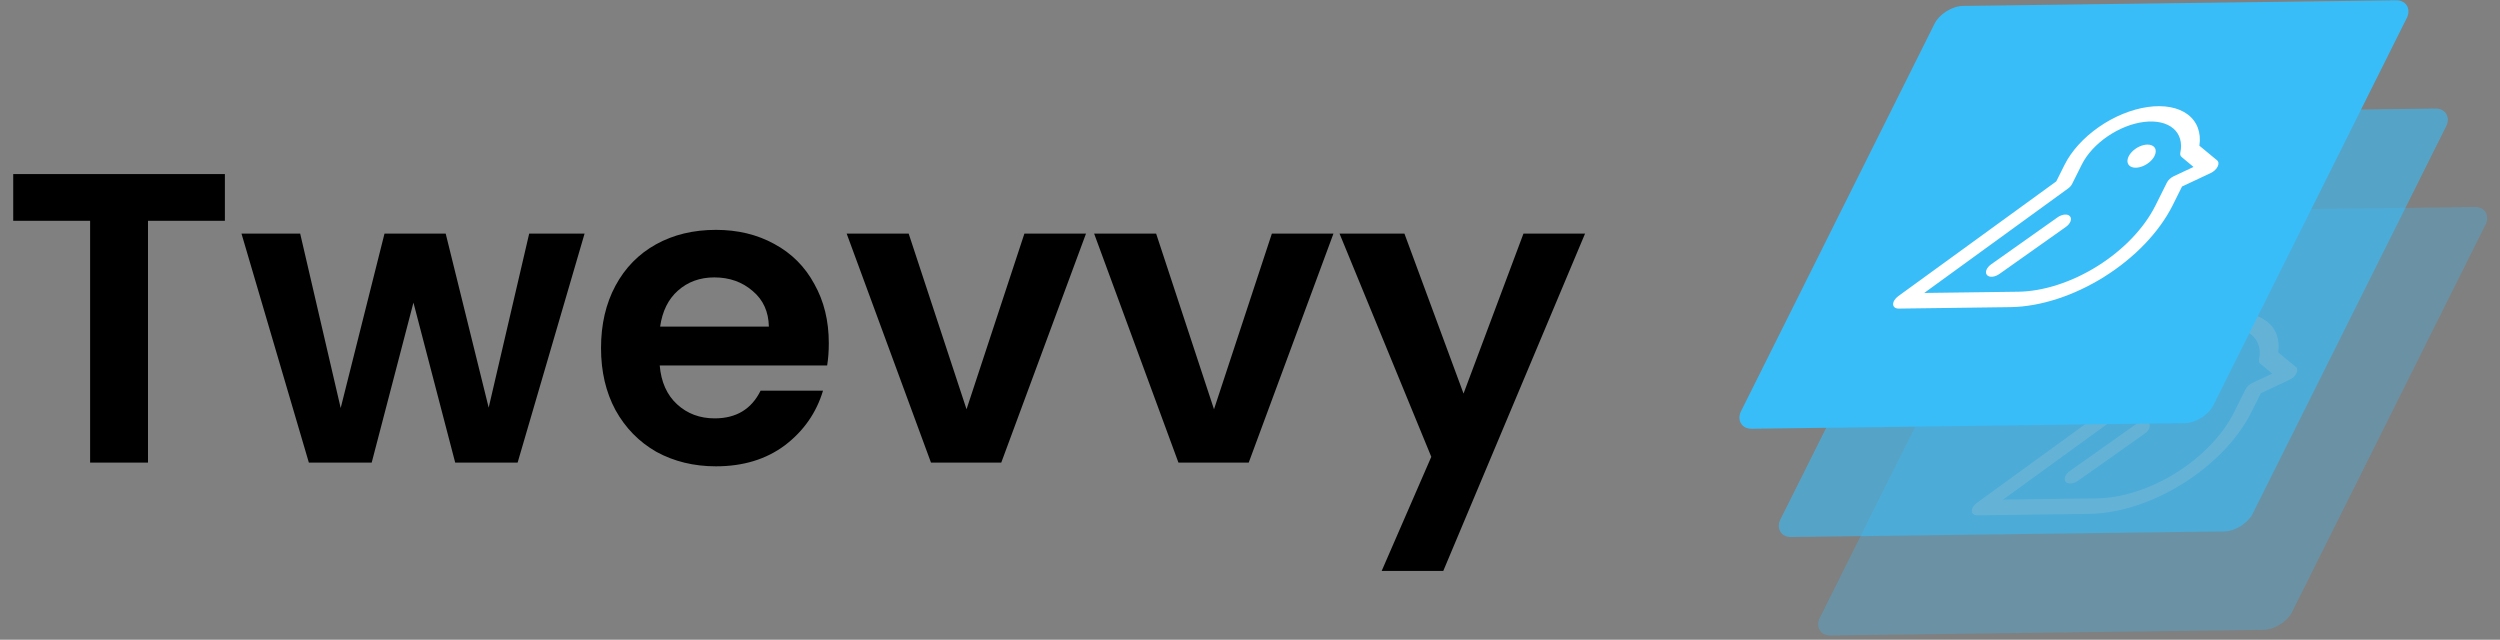 <svg width="254" height="65" viewBox="0 0 254 65" fill="none" xmlns="http://www.w3.org/2000/svg">
<rect x="0" y="0" width="254" height="65" fill="#808080" stroke="none"/>
<path d="M22.848 17.684V22.43H15.036V47H9.156V22.43H1.344V17.684H22.848ZM59.394 23.732L52.59 47H46.248L42.006 30.746L37.764 47H31.38L24.534 23.732H30.498L34.614 41.456L39.066 23.732H45.282L49.65 41.414L53.766 23.732H59.394ZM84.206 34.862C84.206 35.702 84.15 36.458 84.038 37.13H67.028C67.168 38.81 67.756 40.126 68.792 41.078C69.828 42.03 71.102 42.506 72.614 42.506C74.798 42.506 76.352 41.568 77.276 39.692H83.618C82.946 41.932 81.658 43.78 79.754 45.236C77.85 46.664 75.512 47.378 72.74 47.378C70.5 47.378 68.484 46.888 66.692 45.908C64.928 44.9 63.542 43.486 62.534 41.666C61.554 39.846 61.064 37.746 61.064 35.366C61.064 32.958 61.554 30.844 62.534 29.024C63.514 27.204 64.886 25.804 66.65 24.824C68.414 23.844 70.444 23.354 72.74 23.354C74.952 23.354 76.926 23.83 78.662 24.782C80.426 25.734 81.784 27.092 82.736 28.856C83.716 30.592 84.206 32.594 84.206 34.862ZM78.116 33.182C78.088 31.67 77.542 30.466 76.478 29.57C75.414 28.646 74.112 28.184 72.572 28.184C71.116 28.184 69.884 28.632 68.876 29.528C67.896 30.396 67.294 31.614 67.07 33.182H78.116ZM98.2 41.582L104.08 23.732H110.338L101.728 47H94.588L86.02 23.732H92.32L98.2 41.582ZM123.342 41.582L129.222 23.732H135.48L126.87 47H119.73L111.162 23.732H117.462L123.342 41.582ZM161.043 23.732L146.637 58.004H140.379L145.419 46.412L136.095 23.732H142.689L148.695 39.986L154.785 23.732H161.043Z" fill="black"/>
<g opacity="0.3">
<rect width="48" height="48" rx="2" transform="matrix(1 -0.013 -0.447 0.895 205.44 21.628)" fill="#38BDF8"/>
<g clip-path="url(#clip0_90_20)">
<path d="M226.899 36.847C226.783 37.079 226.592 37.307 226.352 37.502C226.111 37.697 225.831 37.85 225.547 37.942C225.263 38.034 224.987 38.061 224.755 38.019C224.523 37.977 224.345 37.868 224.244 37.706C224.142 37.545 224.122 37.337 224.185 37.11C224.248 36.883 224.392 36.646 224.598 36.43C224.805 36.215 225.064 36.029 225.345 35.897C225.625 35.765 225.913 35.693 226.173 35.69C226.521 35.685 226.793 35.804 226.929 36.021C227.065 36.238 227.054 36.535 226.899 36.847ZM218.308 42.977C218.255 42.911 218.179 42.861 218.086 42.831C217.993 42.8 217.883 42.79 217.764 42.801C217.645 42.812 217.519 42.843 217.394 42.893C217.268 42.942 217.146 43.01 217.034 43.091L210.315 47.845C210.2 47.924 210.098 48.015 210.014 48.113C209.93 48.211 209.865 48.315 209.825 48.417C209.784 48.519 209.767 48.618 209.776 48.708C209.785 48.798 209.819 48.877 209.877 48.94C209.93 49.006 210.005 49.056 210.099 49.086C210.192 49.117 210.301 49.127 210.42 49.116C210.539 49.105 210.665 49.074 210.791 49.024C210.916 48.975 211.039 48.907 211.151 48.826L217.87 44.072C217.984 43.993 218.086 43.902 218.171 43.804C218.255 43.706 218.319 43.602 218.36 43.5C218.401 43.398 218.417 43.299 218.409 43.209C218.4 43.119 218.365 43.04 218.308 42.977V42.977ZM233.312 37.929C233.248 38.059 233.149 38.188 233.023 38.304C232.897 38.419 232.748 38.518 232.591 38.59L229.695 39.95L228.733 41.878C227.38 44.576 224.889 47.177 221.805 49.112C218.721 51.048 215.295 52.16 212.278 52.204L200.904 52.353C200.74 52.354 200.6 52.314 200.501 52.237C200.401 52.16 200.346 52.049 200.342 51.917C200.337 51.786 200.384 51.638 200.476 51.492C200.567 51.345 200.701 51.206 200.861 51.09L216.918 39.427L217.759 37.744C218.459 36.343 219.696 34.98 221.247 33.903C222.798 32.825 224.56 32.104 226.215 31.87C227.87 31.636 229.309 31.904 230.271 32.626C231.233 33.347 231.655 34.475 231.461 35.805L233.245 37.279C233.332 37.348 233.384 37.444 233.395 37.558C233.407 37.672 233.378 37.799 233.312 37.929V37.929ZM230.862 37.962L229.658 36.956C229.531 36.855 229.482 36.696 229.522 36.511C229.735 35.5 229.48 34.624 228.803 34.049C228.126 33.474 227.074 33.238 225.845 33.387C224.616 33.535 223.294 34.058 222.128 34.856C220.961 35.654 220.03 36.673 219.508 37.721L218.531 39.678C218.443 39.857 218.287 40.032 218.09 40.17L203.501 50.764L213.06 50.639C215.613 50.602 218.512 49.662 221.122 48.024C223.733 46.386 225.84 44.184 226.983 41.901L228.156 39.552C228.219 39.422 228.319 39.294 228.445 39.178C228.571 39.063 228.719 38.964 228.877 38.892L230.862 37.962Z" fill="white"/>
</g>
</g>
<g opacity="0.6">
<rect width="48" height="48" rx="2" transform="matrix(1 -0.013 -0.447 0.895 201.44 11.628)" fill="#38BDF8"/>
<g clip-path="url(#clip1_90_20)">
<path d="M222.899 26.847C222.783 27.079 222.592 27.307 222.352 27.502C222.111 27.697 221.831 27.85 221.547 27.942C221.263 28.034 220.987 28.061 220.755 28.019C220.523 27.977 220.345 27.868 220.244 27.706C220.142 27.545 220.122 27.337 220.185 27.11C220.248 26.883 220.392 26.646 220.598 26.43C220.805 26.215 221.064 26.029 221.345 25.897C221.625 25.765 221.913 25.693 222.173 25.69C222.521 25.685 222.793 25.804 222.929 26.021C223.065 26.238 223.054 26.535 222.899 26.847ZM214.308 32.977C214.255 32.911 214.179 32.861 214.086 32.831C213.993 32.8 213.883 32.79 213.764 32.801C213.645 32.812 213.519 32.843 213.394 32.893C213.268 32.942 213.146 33.01 213.034 33.091L206.315 37.845C206.2 37.924 206.098 38.015 206.014 38.113C205.93 38.211 205.865 38.315 205.825 38.417C205.784 38.519 205.767 38.618 205.776 38.708C205.785 38.798 205.819 38.877 205.877 38.94C205.93 39.006 206.005 39.056 206.099 39.086C206.192 39.117 206.301 39.127 206.42 39.116C206.539 39.105 206.665 39.074 206.791 39.024C206.916 38.975 207.039 38.907 207.151 38.826L213.87 34.072C213.984 33.993 214.086 33.902 214.171 33.804C214.255 33.706 214.319 33.602 214.36 33.5C214.401 33.398 214.417 33.299 214.409 33.209C214.4 33.119 214.365 33.04 214.308 32.977V32.977ZM229.312 27.929C229.248 28.059 229.149 28.188 229.023 28.304C228.897 28.419 228.748 28.518 228.591 28.59L225.695 29.95L224.733 31.878C223.38 34.576 220.889 37.177 217.805 39.112C214.721 41.048 211.295 42.16 208.278 42.204L196.904 42.353C196.74 42.354 196.6 42.314 196.501 42.237C196.401 42.16 196.346 42.049 196.342 41.917C196.337 41.786 196.384 41.638 196.476 41.492C196.567 41.345 196.701 41.206 196.861 41.09L212.918 29.427L213.759 27.744C214.459 26.343 215.696 24.98 217.247 23.903C218.798 22.825 220.56 22.104 222.215 21.87C223.87 21.636 225.309 21.904 226.271 22.626C227.233 23.347 227.655 24.475 227.461 25.805L229.245 27.279C229.332 27.348 229.384 27.444 229.395 27.558C229.407 27.672 229.378 27.799 229.312 27.929V27.929ZM226.862 27.962L225.658 26.956C225.531 26.855 225.482 26.695 225.522 26.511C225.735 25.5 225.48 24.624 224.803 24.049C224.126 23.474 223.074 23.238 221.845 23.387C220.616 23.535 219.294 24.058 218.128 24.856C216.961 25.654 216.03 26.673 215.508 27.721L214.531 29.678C214.443 29.857 214.287 30.032 214.09 30.17L199.501 40.764L209.06 40.639C211.613 40.602 214.512 39.662 217.122 38.024C219.733 36.386 221.84 34.184 222.983 31.901L224.156 29.552C224.219 29.422 224.319 29.294 224.445 29.178C224.571 29.063 224.719 28.964 224.877 28.892L226.862 27.962Z" fill="white"/>
</g>
</g>
<rect width="48" height="48" rx="2" transform="matrix(1 -0.013 -0.447 0.895 197.44 0.628)" fill="#38BDF8"/>
<g clip-path="url(#clip2_90_20)">
<path d="M218.899 15.847C218.783 16.079 218.592 16.307 218.352 16.502C218.111 16.697 217.831 16.85 217.547 16.942C217.263 17.034 216.987 17.061 216.755 17.019C216.523 16.977 216.345 16.868 216.244 16.706C216.142 16.545 216.122 16.337 216.185 16.11C216.248 15.883 216.392 15.646 216.598 15.43C216.805 15.215 217.064 15.029 217.345 14.897C217.625 14.765 217.913 14.693 218.173 14.69C218.521 14.685 218.793 14.804 218.929 15.021C219.065 15.238 219.054 15.535 218.899 15.847ZM210.308 21.977C210.255 21.911 210.179 21.861 210.086 21.831C209.993 21.8 209.883 21.79 209.764 21.801C209.645 21.812 209.519 21.843 209.394 21.893C209.268 21.942 209.146 22.01 209.034 22.091L202.315 26.845C202.2 26.924 202.098 27.015 202.014 27.113C201.93 27.211 201.865 27.315 201.825 27.417C201.784 27.519 201.767 27.618 201.776 27.708C201.785 27.798 201.819 27.877 201.877 27.94C201.93 28.006 202.005 28.056 202.099 28.086C202.192 28.116 202.301 28.127 202.42 28.116C202.539 28.105 202.665 28.074 202.791 28.024C202.916 27.975 203.039 27.907 203.151 27.826L209.87 23.072C209.984 22.993 210.086 22.902 210.171 22.804C210.255 22.706 210.319 22.602 210.36 22.5C210.401 22.398 210.417 22.299 210.409 22.209C210.4 22.119 210.365 22.04 210.308 21.977V21.977ZM225.312 16.929C225.248 17.059 225.149 17.188 225.023 17.304C224.897 17.419 224.748 17.518 224.591 17.59L221.695 18.95L220.733 20.878C219.38 23.576 216.889 26.177 213.805 28.113C210.721 30.048 207.295 31.16 204.278 31.204L192.904 31.353C192.74 31.354 192.6 31.314 192.501 31.237C192.401 31.16 192.346 31.049 192.342 30.918C192.337 30.786 192.384 30.638 192.476 30.492C192.567 30.345 192.701 30.206 192.861 30.09L208.918 18.427L209.759 16.744C210.459 15.342 211.696 13.98 213.247 12.903C214.798 11.825 216.56 11.104 218.215 10.87C219.87 10.636 221.309 10.904 222.271 11.626C223.233 12.347 223.655 13.475 223.461 14.805L225.245 16.279C225.332 16.348 225.384 16.444 225.395 16.558C225.407 16.672 225.378 16.799 225.312 16.929V16.929ZM222.862 16.962L221.658 15.957C221.531 15.854 221.482 15.695 221.522 15.511C221.735 14.5 221.48 13.624 220.803 13.049C220.126 12.474 219.074 12.238 217.845 12.387C216.616 12.535 215.294 13.058 214.128 13.856C212.961 14.654 212.03 15.673 211.508 16.721L210.531 18.678C210.443 18.857 210.287 19.032 210.09 19.17L195.501 29.764L205.06 29.639C207.613 29.602 210.512 28.662 213.122 27.024C215.733 25.386 217.84 23.184 218.983 20.901L220.156 18.552C220.219 18.422 220.319 18.294 220.445 18.178C220.571 18.063 220.719 17.964 220.877 17.892L222.862 16.962Z" fill="white"/>
</g>
<defs>
<clipPath id="clip0_90_20">
<rect width="28" height="28" fill="white" transform="matrix(1 -0.013 -0.447 0.895 210.972 30.444)"/>
</clipPath>
<clipPath id="clip1_90_20">
<rect width="28" height="28" fill="white" transform="matrix(1 -0.013 -0.447 0.895 206.972 20.444)"/>
</clipPath>
<clipPath id="clip2_90_20">
<rect width="28" height="28" fill="white" transform="matrix(1 -0.013 -0.447 0.895 202.972 9.444)"/>
</clipPath>
</defs>
</svg>
